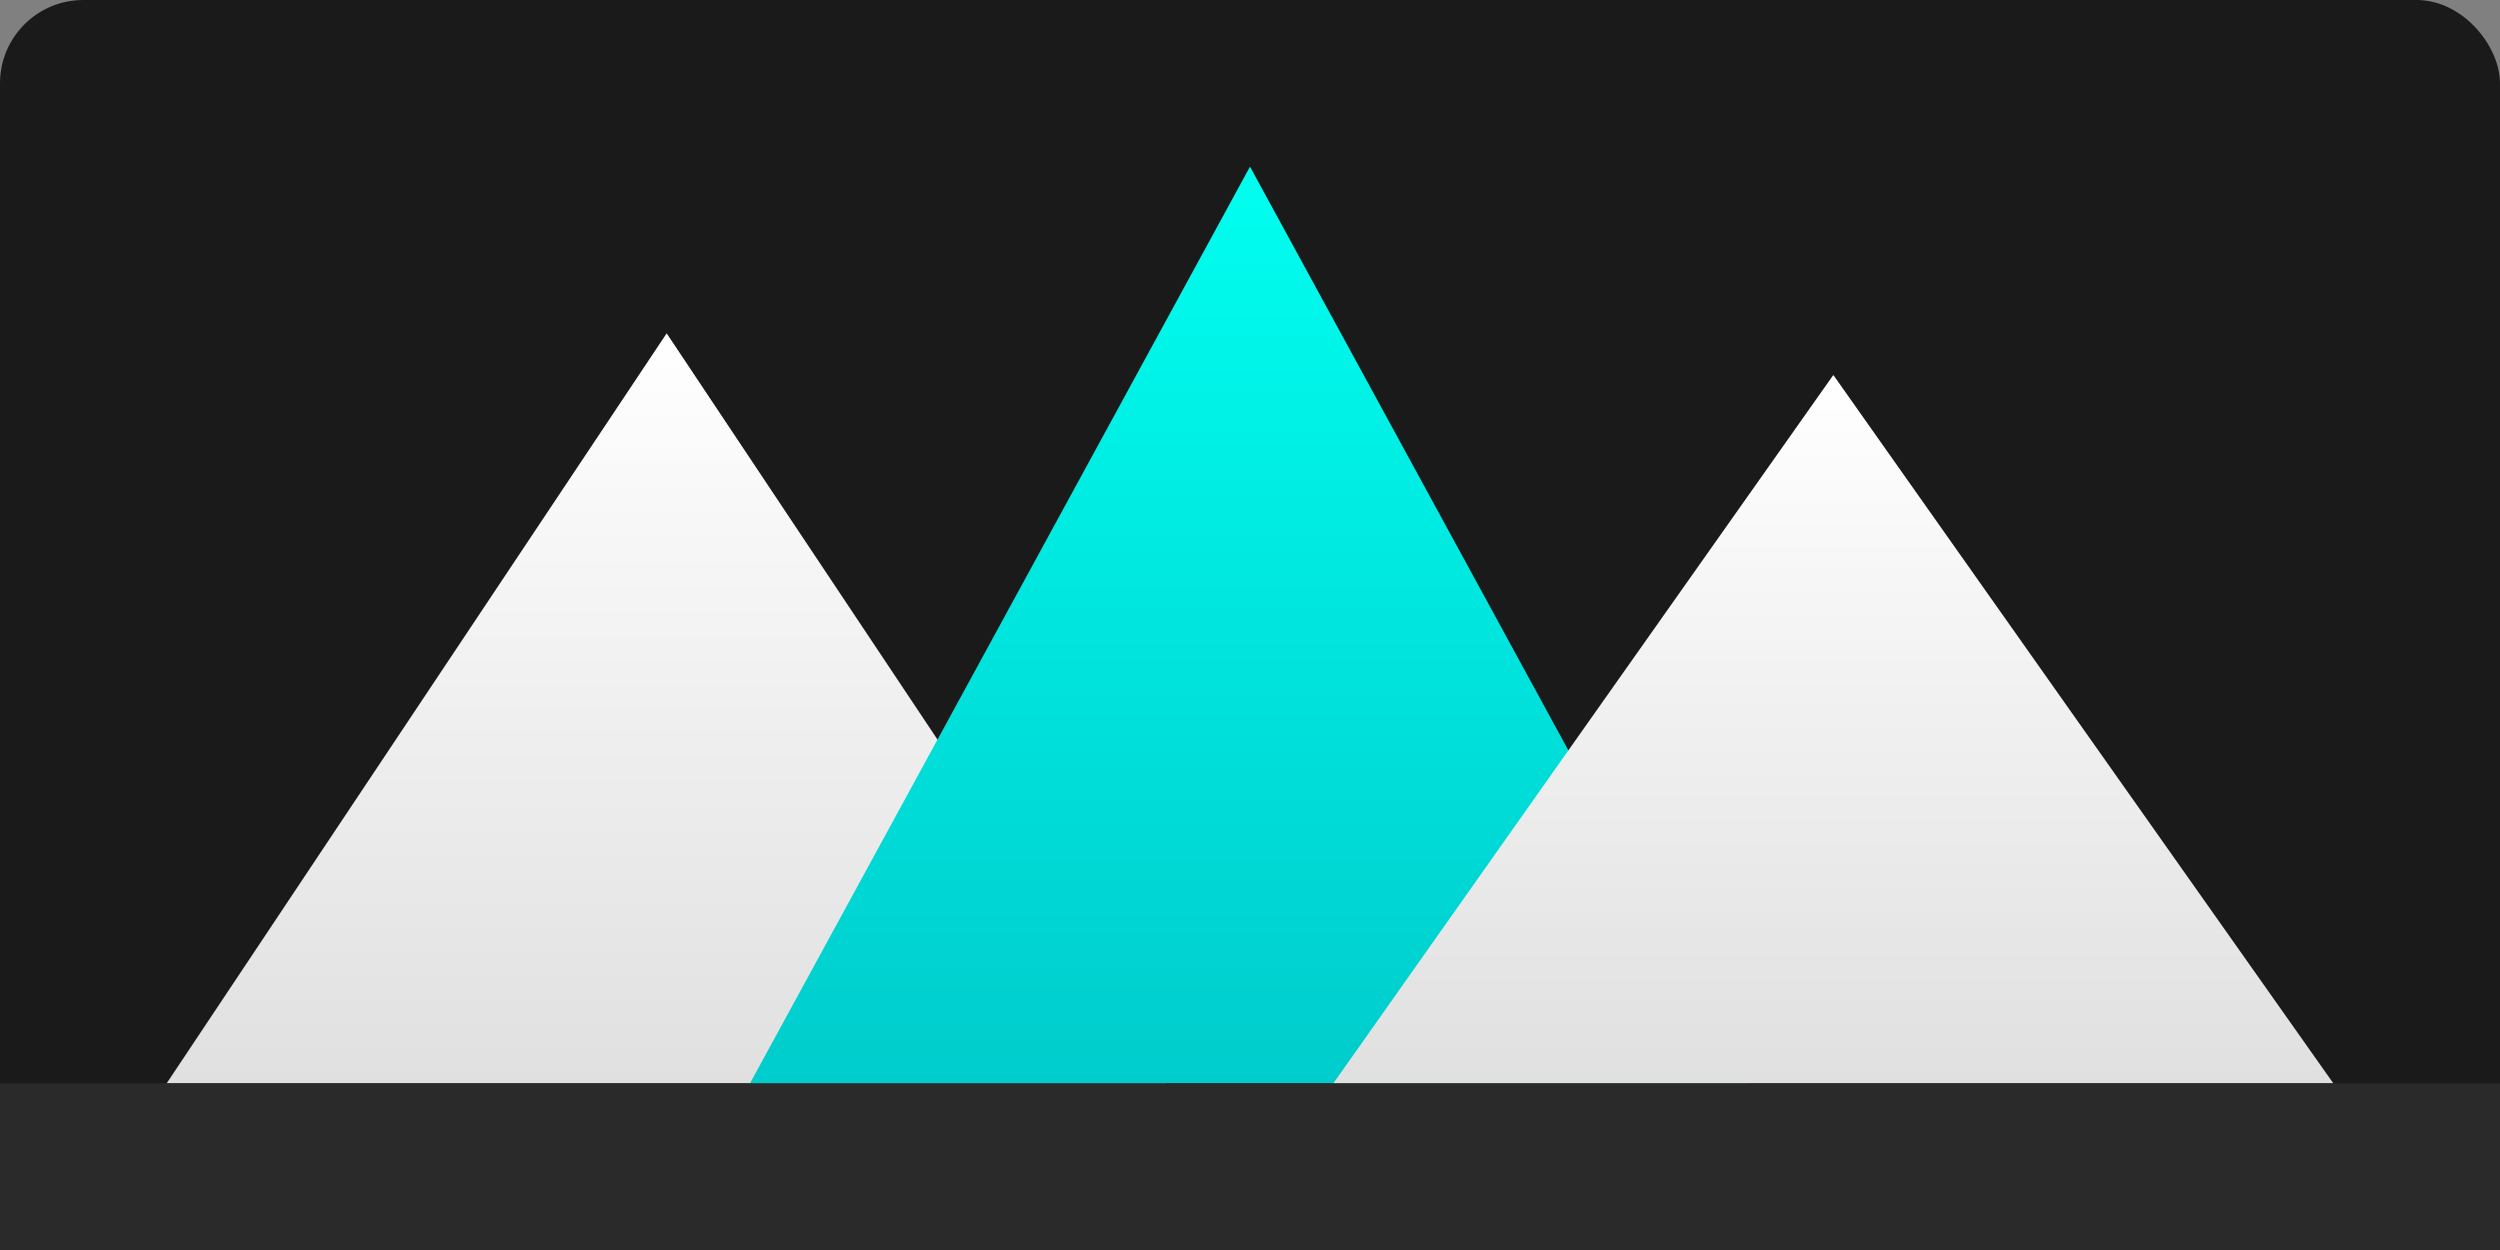 <svg width="300" height="150" viewBox="0 0 300 150" xmlns="http://www.w3.org/2000/svg">
  <rect x="0" y="0" width="300" height="150" fill="#808080" stroke="none"/>
  <!-- Background tối để nhìn rõ logo -->
  <rect width="300" height="150" fill="#1a1a1a" rx="10"/>
  
  <!-- Định nghĩa gradient cho núi -->
  <defs>
    <linearGradient id="mountainGradient1" x1="0%" y1="0%" x2="0%" y2="100%">
      <stop offset="0%" style="stop-color:white;stop-opacity:1" />
      <stop offset="100%" style="stop-color:#e0e0e0;stop-opacity:1" />
    </linearGradient>
    
    <linearGradient id="mountainGradient2" x1="0%" y1="0%" x2="0%" y2="100%">
      <stop offset="0%" style="stop-color:#00FFF0;stop-opacity:1" />
      <stop offset="100%" style="stop-color:#00cccc;stop-opacity:1" />
    </linearGradient>
    
    <linearGradient id="mountainGradient3" x1="0%" y1="0%" x2="0%" y2="100%">
      <stop offset="0%" style="stop-color:white;stop-opacity:1" />
      <stop offset="100%" style="stop-color:#e0e0e0;stop-opacity:1" />
    </linearGradient>
  </defs>
  
  <!-- Núi đồi thứ nhất (trái) - màu trắng -->
  <polygon points="20,130 80,40 140,130" 
           fill="url(#mountainGradient1)" 
           stroke="none"/>
  
  <!-- Núi đồi thứ hai (giữa) - cao nhất, màu cyan -->
  <polygon points="90,130 150,20 210,130" 
           fill="url(#mountainGradient2)" 
           stroke="none"/>
  
  <!-- Núi đồi thứ ba (phải) - màu trắng -->
  <polygon points="160,130 220,45 280,130" 
           fill="url(#mountainGradient3)" 
           stroke="none"/>
  
  <!-- Đường nền để tạo cảm giác đất -->
  <rect x="0" y="130" width="300" height="20" fill="#2a2a2a"/>
</svg>